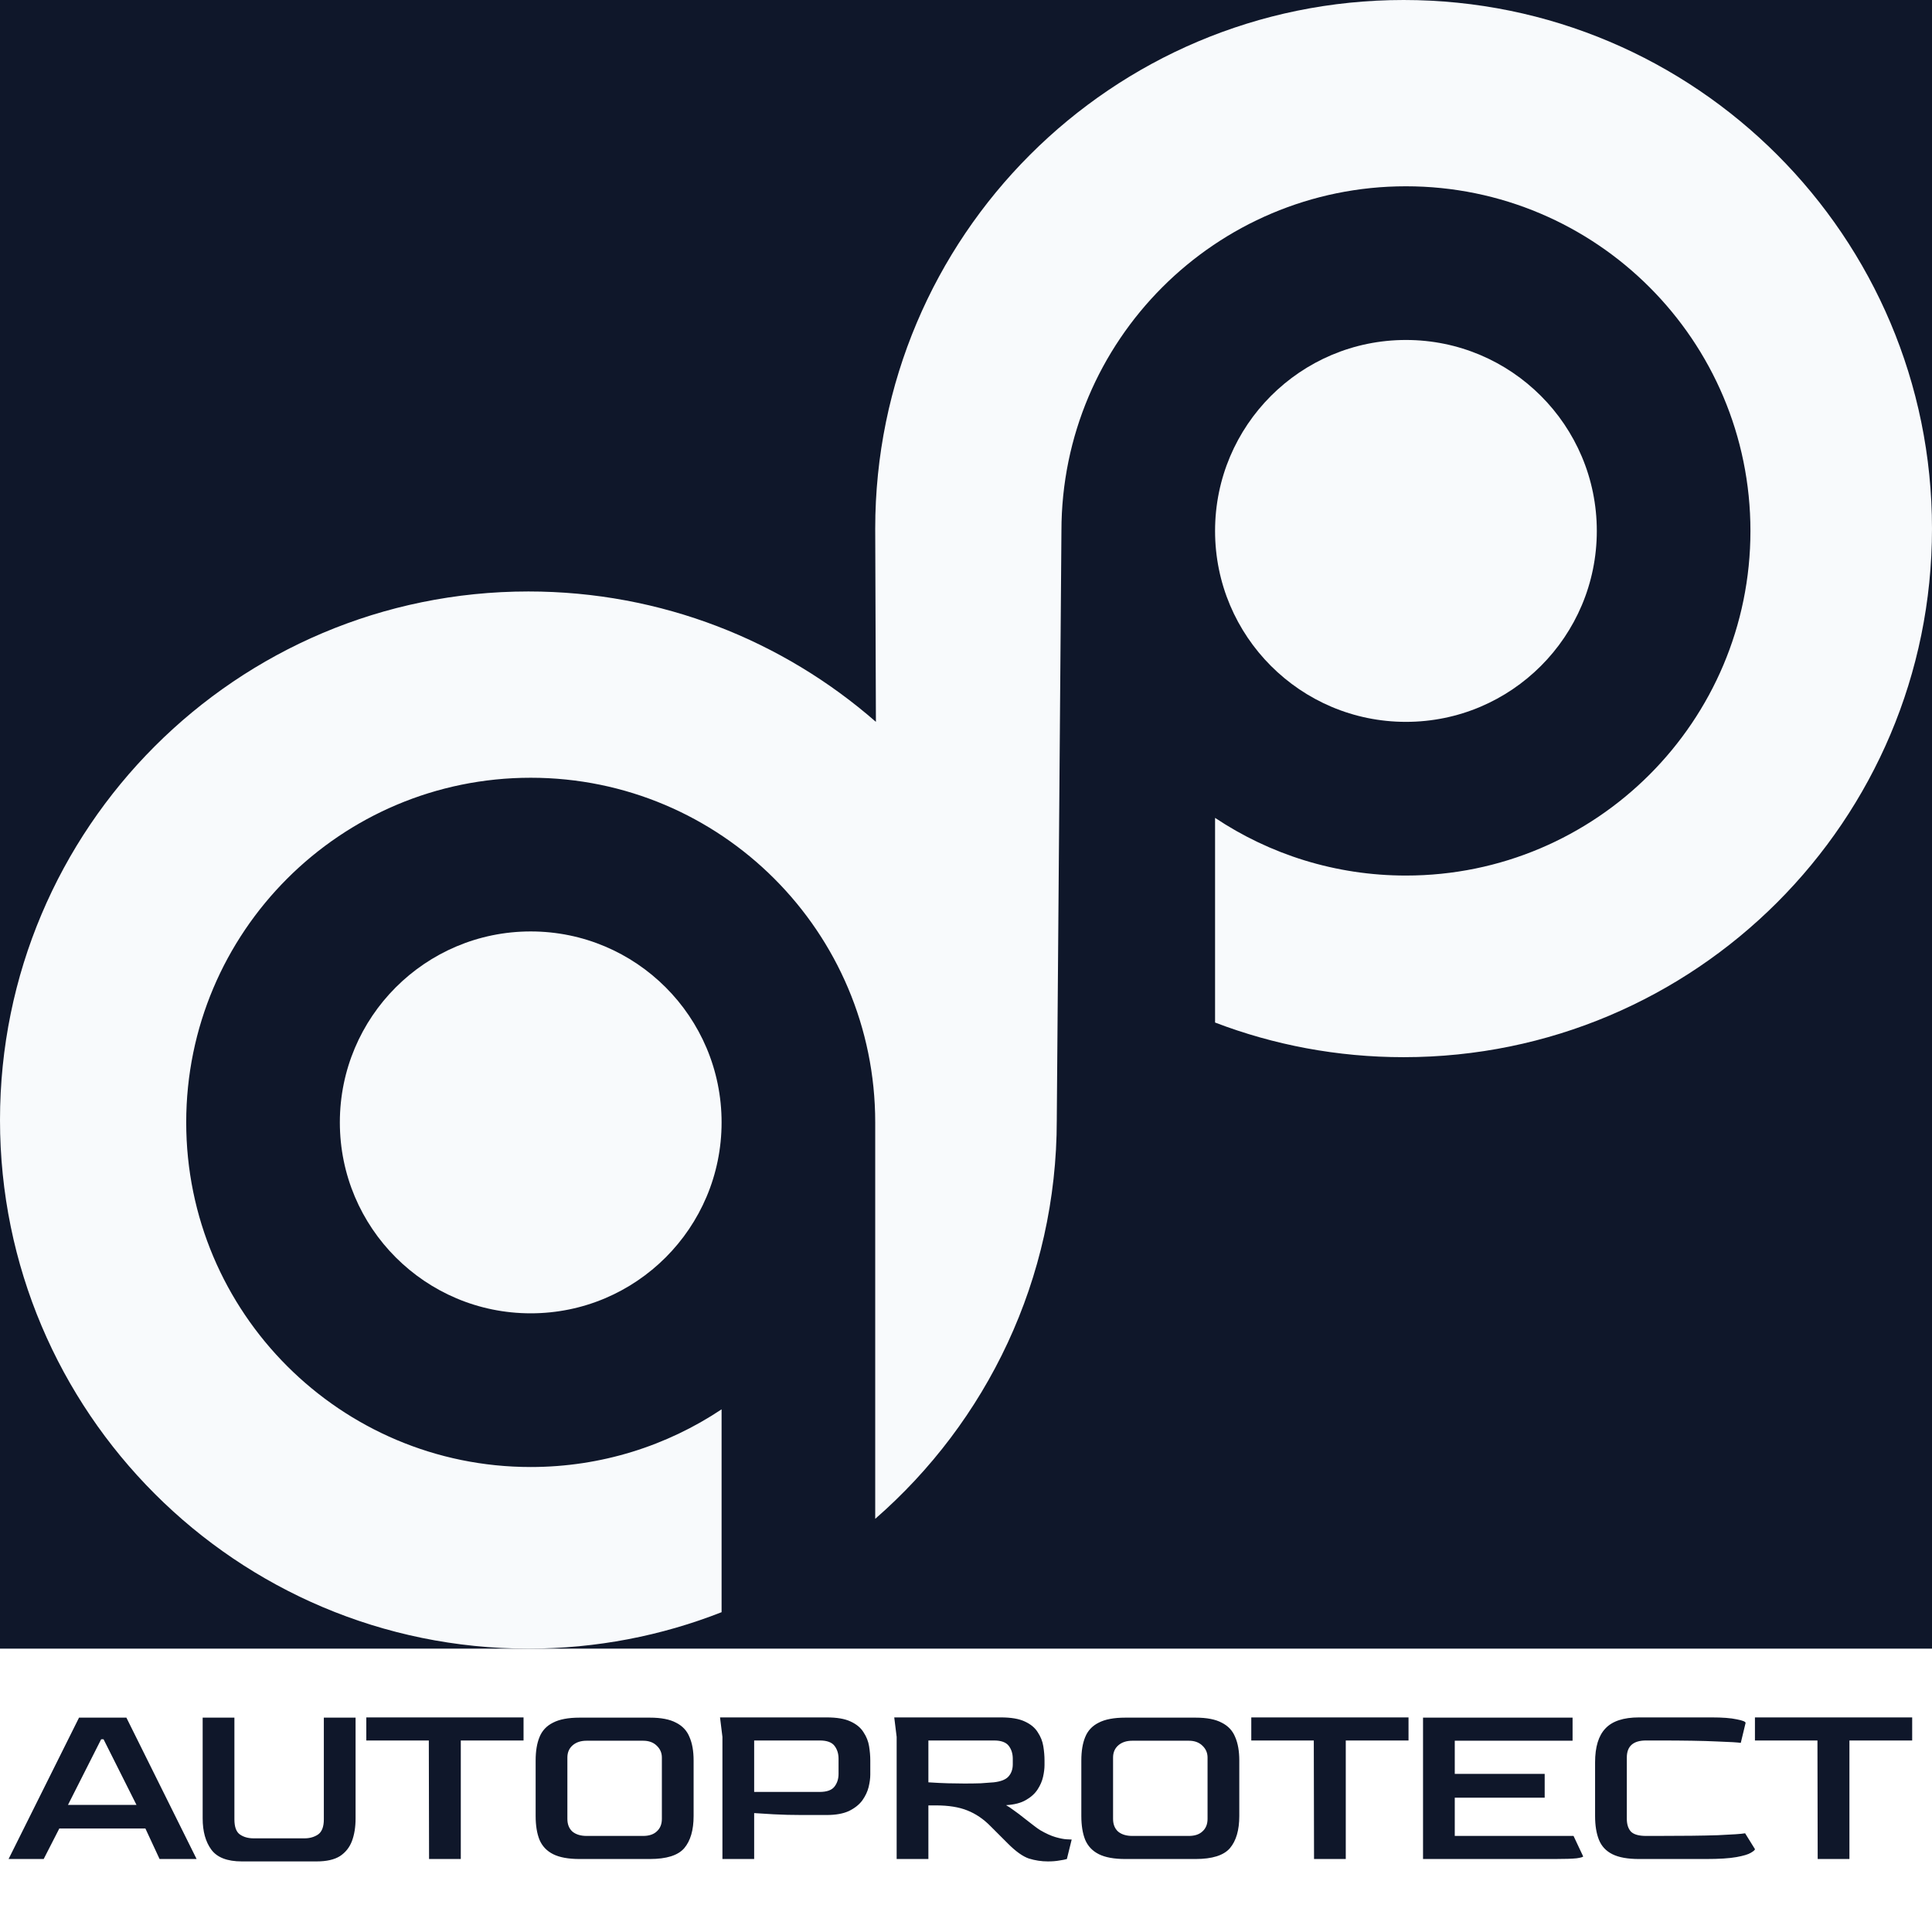 <svg width="450" height="450" viewBox="0 0 450 450" fill="none" xmlns="http://www.w3.org/2000/svg">
<rect x="0" y="0" width="450" height="450" fill="#808080" stroke="none"/>
<g clip-path="url(#clip0_1558_245)">
<rect width="450" height="450" fill="white"/>
<path d="M2 433L18.408 400.072H29.44L45.792 433H37.168L33.864 425.888H13.816L10.176 433H2ZM15.832 420.4H31.792L24.12 405.112H23.56L15.832 420.4ZM56.333 433.56C52.935 433.56 50.565 432.645 49.221 430.816C47.877 428.987 47.205 426.56 47.205 423.536V400.072H54.597V423.76C54.597 425.515 55.026 426.691 55.885 427.288C56.743 427.885 57.807 428.184 59.077 428.184H70.949C72.143 428.184 73.189 427.885 74.085 427.288C74.981 426.653 75.429 425.477 75.429 423.76V400.072H82.821V423.536C82.821 425.552 82.541 427.307 81.981 428.8C81.421 430.293 80.487 431.469 79.181 432.328C77.874 433.149 76.063 433.56 73.749 433.56H56.333ZM99.936 433L99.88 405.392H85.32V400.016H121.944V405.392H107.328V433H99.936ZM135.01 433C132.397 433 130.344 432.627 128.85 431.88C127.357 431.133 126.293 430.013 125.658 428.52C125.061 427.027 124.762 425.179 124.762 422.976V410.04C124.762 407.875 125.061 406.064 125.658 404.608C126.256 403.115 127.301 401.995 128.794 401.248C130.288 400.464 132.36 400.072 135.01 400.072H151.362C153.976 400.072 156.01 400.464 157.467 401.248C158.96 401.995 160.005 403.115 160.603 404.608C161.237 406.064 161.555 407.875 161.555 410.04V422.976C161.555 426.261 160.827 428.763 159.371 430.48C157.915 432.16 155.245 433 151.362 433H135.01ZM136.634 427.624H149.794C151.176 427.624 152.24 427.269 152.986 426.56C153.77 425.851 154.163 424.88 154.163 423.648V409.368C154.163 408.285 153.77 407.371 152.986 406.624C152.203 405.84 151.139 405.448 149.794 405.448H136.634C135.29 405.448 134.208 405.803 133.386 406.512C132.565 407.221 132.154 408.173 132.154 409.368V423.648C132.154 424.917 132.546 425.907 133.33 426.616C134.152 427.288 135.253 427.624 136.634 427.624ZM168.267 433V404.552L167.707 400.016H192.515C194.905 400.016 196.771 400.333 198.115 400.968C199.497 401.603 200.505 402.443 201.139 403.488C201.811 404.496 202.241 405.579 202.427 406.736C202.614 407.893 202.707 408.995 202.707 410.04V413.344C202.707 414.203 202.577 415.173 202.315 416.256C202.054 417.301 201.569 418.328 200.859 419.336C200.15 420.307 199.123 421.128 197.779 421.8C196.435 422.435 194.681 422.752 192.515 422.752H186.803C184.451 422.752 182.249 422.696 180.195 422.584C178.179 422.472 176.667 422.379 175.659 422.304V433H168.267ZM175.659 417.376H190.891C192.571 417.376 193.729 416.965 194.363 416.144C194.998 415.323 195.315 414.333 195.315 413.176V409.648C195.315 408.453 194.998 407.445 194.363 406.624C193.729 405.803 192.59 405.392 190.947 405.392H175.659V417.376ZM244.072 433.56C242.578 433.56 241.104 433.336 239.648 432.888C238.229 432.403 236.605 431.245 234.776 429.416L230.744 425.384C229.101 423.704 227.29 422.472 225.312 421.688C223.37 420.904 220.925 420.512 217.976 420.512H216.24V433H208.848V404.552L208.288 400.016H233.096C235.485 400.016 237.352 400.333 238.696 400.968C240.077 401.603 241.085 402.443 241.72 403.488C242.392 404.496 242.821 405.579 243.008 406.736C243.194 407.893 243.288 408.995 243.288 410.04V411.104C243.288 411.925 243.176 412.84 242.952 413.848C242.728 414.856 242.298 415.845 241.664 416.816C241.029 417.787 240.114 418.608 238.92 419.28C237.762 419.952 236.232 420.344 234.328 420.456C234.813 420.717 235.429 421.128 236.176 421.688C236.922 422.211 237.688 422.789 238.472 423.424C239.293 424.059 240.04 424.637 240.712 425.16C241.384 425.683 241.906 426.056 242.28 426.28C243.624 427.064 244.818 427.605 245.864 427.904C246.909 428.203 247.768 428.371 248.44 428.408C249.112 428.445 249.504 428.464 249.616 428.464L248.496 433C248.16 433.112 247.6 433.224 246.816 433.336C246.032 433.485 245.117 433.56 244.072 433.56ZM224.64 415.416C226.058 415.416 227.328 415.397 228.448 415.36C229.568 415.285 230.576 415.211 231.472 415.136C233.114 414.949 234.253 414.501 234.888 413.792C235.56 413.045 235.896 412.093 235.896 410.936V409.648C235.896 408.453 235.578 407.445 234.944 406.624C234.309 405.803 233.17 405.392 231.528 405.392H216.24V415.136C217.882 415.248 219.394 415.323 220.776 415.36C222.157 415.397 223.445 415.416 224.64 415.416ZM262.111 433C259.497 433 257.444 432.627 255.951 431.88C254.457 431.133 253.393 430.013 252.759 428.52C252.161 427.027 251.863 425.179 251.863 422.976V410.04C251.863 407.875 252.161 406.064 252.759 404.608C253.356 403.115 254.401 401.995 255.895 401.248C257.388 400.464 259.46 400.072 262.111 400.072H278.463C281.076 400.072 283.111 400.464 284.567 401.248C286.06 401.995 287.105 403.115 287.703 404.608C288.337 406.064 288.655 407.875 288.655 410.04V422.976C288.655 426.261 287.927 428.763 286.471 430.48C285.015 432.16 282.345 433 278.463 433H262.111ZM263.735 427.624H276.895C278.276 427.624 279.34 427.269 280.087 426.56C280.871 425.851 281.263 424.88 281.263 423.648V409.368C281.263 408.285 280.871 407.371 280.087 406.624C279.303 405.84 278.239 405.448 276.895 405.448H263.735C262.391 405.448 261.308 405.803 260.487 406.512C259.665 407.221 259.255 408.173 259.255 409.368V423.648C259.255 424.917 259.647 425.907 260.431 426.616C261.252 427.288 262.353 427.624 263.735 427.624ZM306.064 433L306.008 405.392H291.448V400.016H328.072V405.392H313.456V433H306.064ZM331.451 433V400.072H366.283V405.448H338.843V413.176H359.787V418.72H338.843V427.624H366.507L368.747 432.384C368.747 432.533 368.243 432.683 367.235 432.832C366.227 432.944 364.491 433 362.027 433H331.451ZM381.774 433C379.123 433 377.051 432.627 375.558 431.88C374.064 431.133 373.019 430.013 372.422 428.52C371.824 427.027 371.526 425.179 371.526 422.976V410.488C371.526 406.904 372.328 404.272 373.934 402.592C375.539 400.875 378.152 400.016 381.774 400.016H398.63C401.206 400.016 403.166 400.165 404.51 400.464C405.891 400.725 406.582 401.005 406.582 401.304L405.462 405.952C404.827 405.84 402.942 405.728 399.806 405.616C396.707 405.467 392.19 405.392 386.254 405.392H383.398C380.411 405.392 378.918 406.717 378.918 409.368V423.648C378.918 424.917 379.235 425.907 379.87 426.616C380.542 427.288 381.718 427.624 383.398 427.624H385.694C391.891 427.624 396.688 427.568 400.086 427.456C403.52 427.307 405.648 427.157 406.47 427.008L408.766 430.704C408.766 430.891 408.448 431.171 407.814 431.544C407.216 431.917 406.096 432.253 404.454 432.552C402.811 432.851 400.44 433 397.342 433H381.774ZM423.375 433L423.319 405.392H408.759V400.016H445.383V405.392H430.767V433H423.375Z" fill="#0F172A"/>
<rect width="450" height="384" fill="#0F172A"/>
<path d="M0 260.881C0 328.878 55.101 384 123.072 384C138.955 384 154.134 380.99 168.072 375.51V328.258C155.346 336.747 140.058 341.695 123.614 341.695C79.299 341.695 43.373 305.756 43.373 261.424C43.373 217.091 79.299 181.153 123.614 181.153C167.93 181.153 203.855 217.091 203.855 261.424V353.767C229.767 331.196 246.145 297.952 246.145 260.881L247.229 123.661C247.229 79.329 283.154 43.39 327.47 43.39C371.786 43.39 407.711 79.329 407.711 123.661C407.711 167.994 371.786 203.932 327.47 203.932C311.027 203.932 295.738 198.984 283.012 190.496V238.168C296.652 243.381 311.456 246.237 326.928 246.237C394.899 246.237 450 191.115 450 123.119C450 55.122 394.899 0 326.928 0C258.957 0 203.855 55.122 203.855 123.119L204.016 168.136C182.379 149.222 154.063 137.763 123.072 137.763C55.101 137.763 0 192.885 0 260.881Z" fill="#F8FAFC"/>
<path d="M168.072 261.424C168.072 285.986 148.168 305.898 123.614 305.898C99.061 305.898 79.157 285.986 79.157 261.424C79.157 236.861 99.061 216.949 123.614 216.949C148.168 216.949 168.072 236.861 168.072 261.424Z" fill="#F8FAFC"/>
<path d="M371.928 123.661C371.928 148.224 352.023 168.136 327.47 168.136C302.916 168.136 283.012 148.224 283.012 123.661C283.012 99.098 302.916 79.186 327.47 79.186C352.023 79.186 371.928 99.098 371.928 123.661Z" fill="#F8FAFC"/>
</g>
<defs>
<clipPath id="clip0_1558_245">
<rect width="450" height="450" fill="white"/>
</clipPath>
</defs>
</svg>
